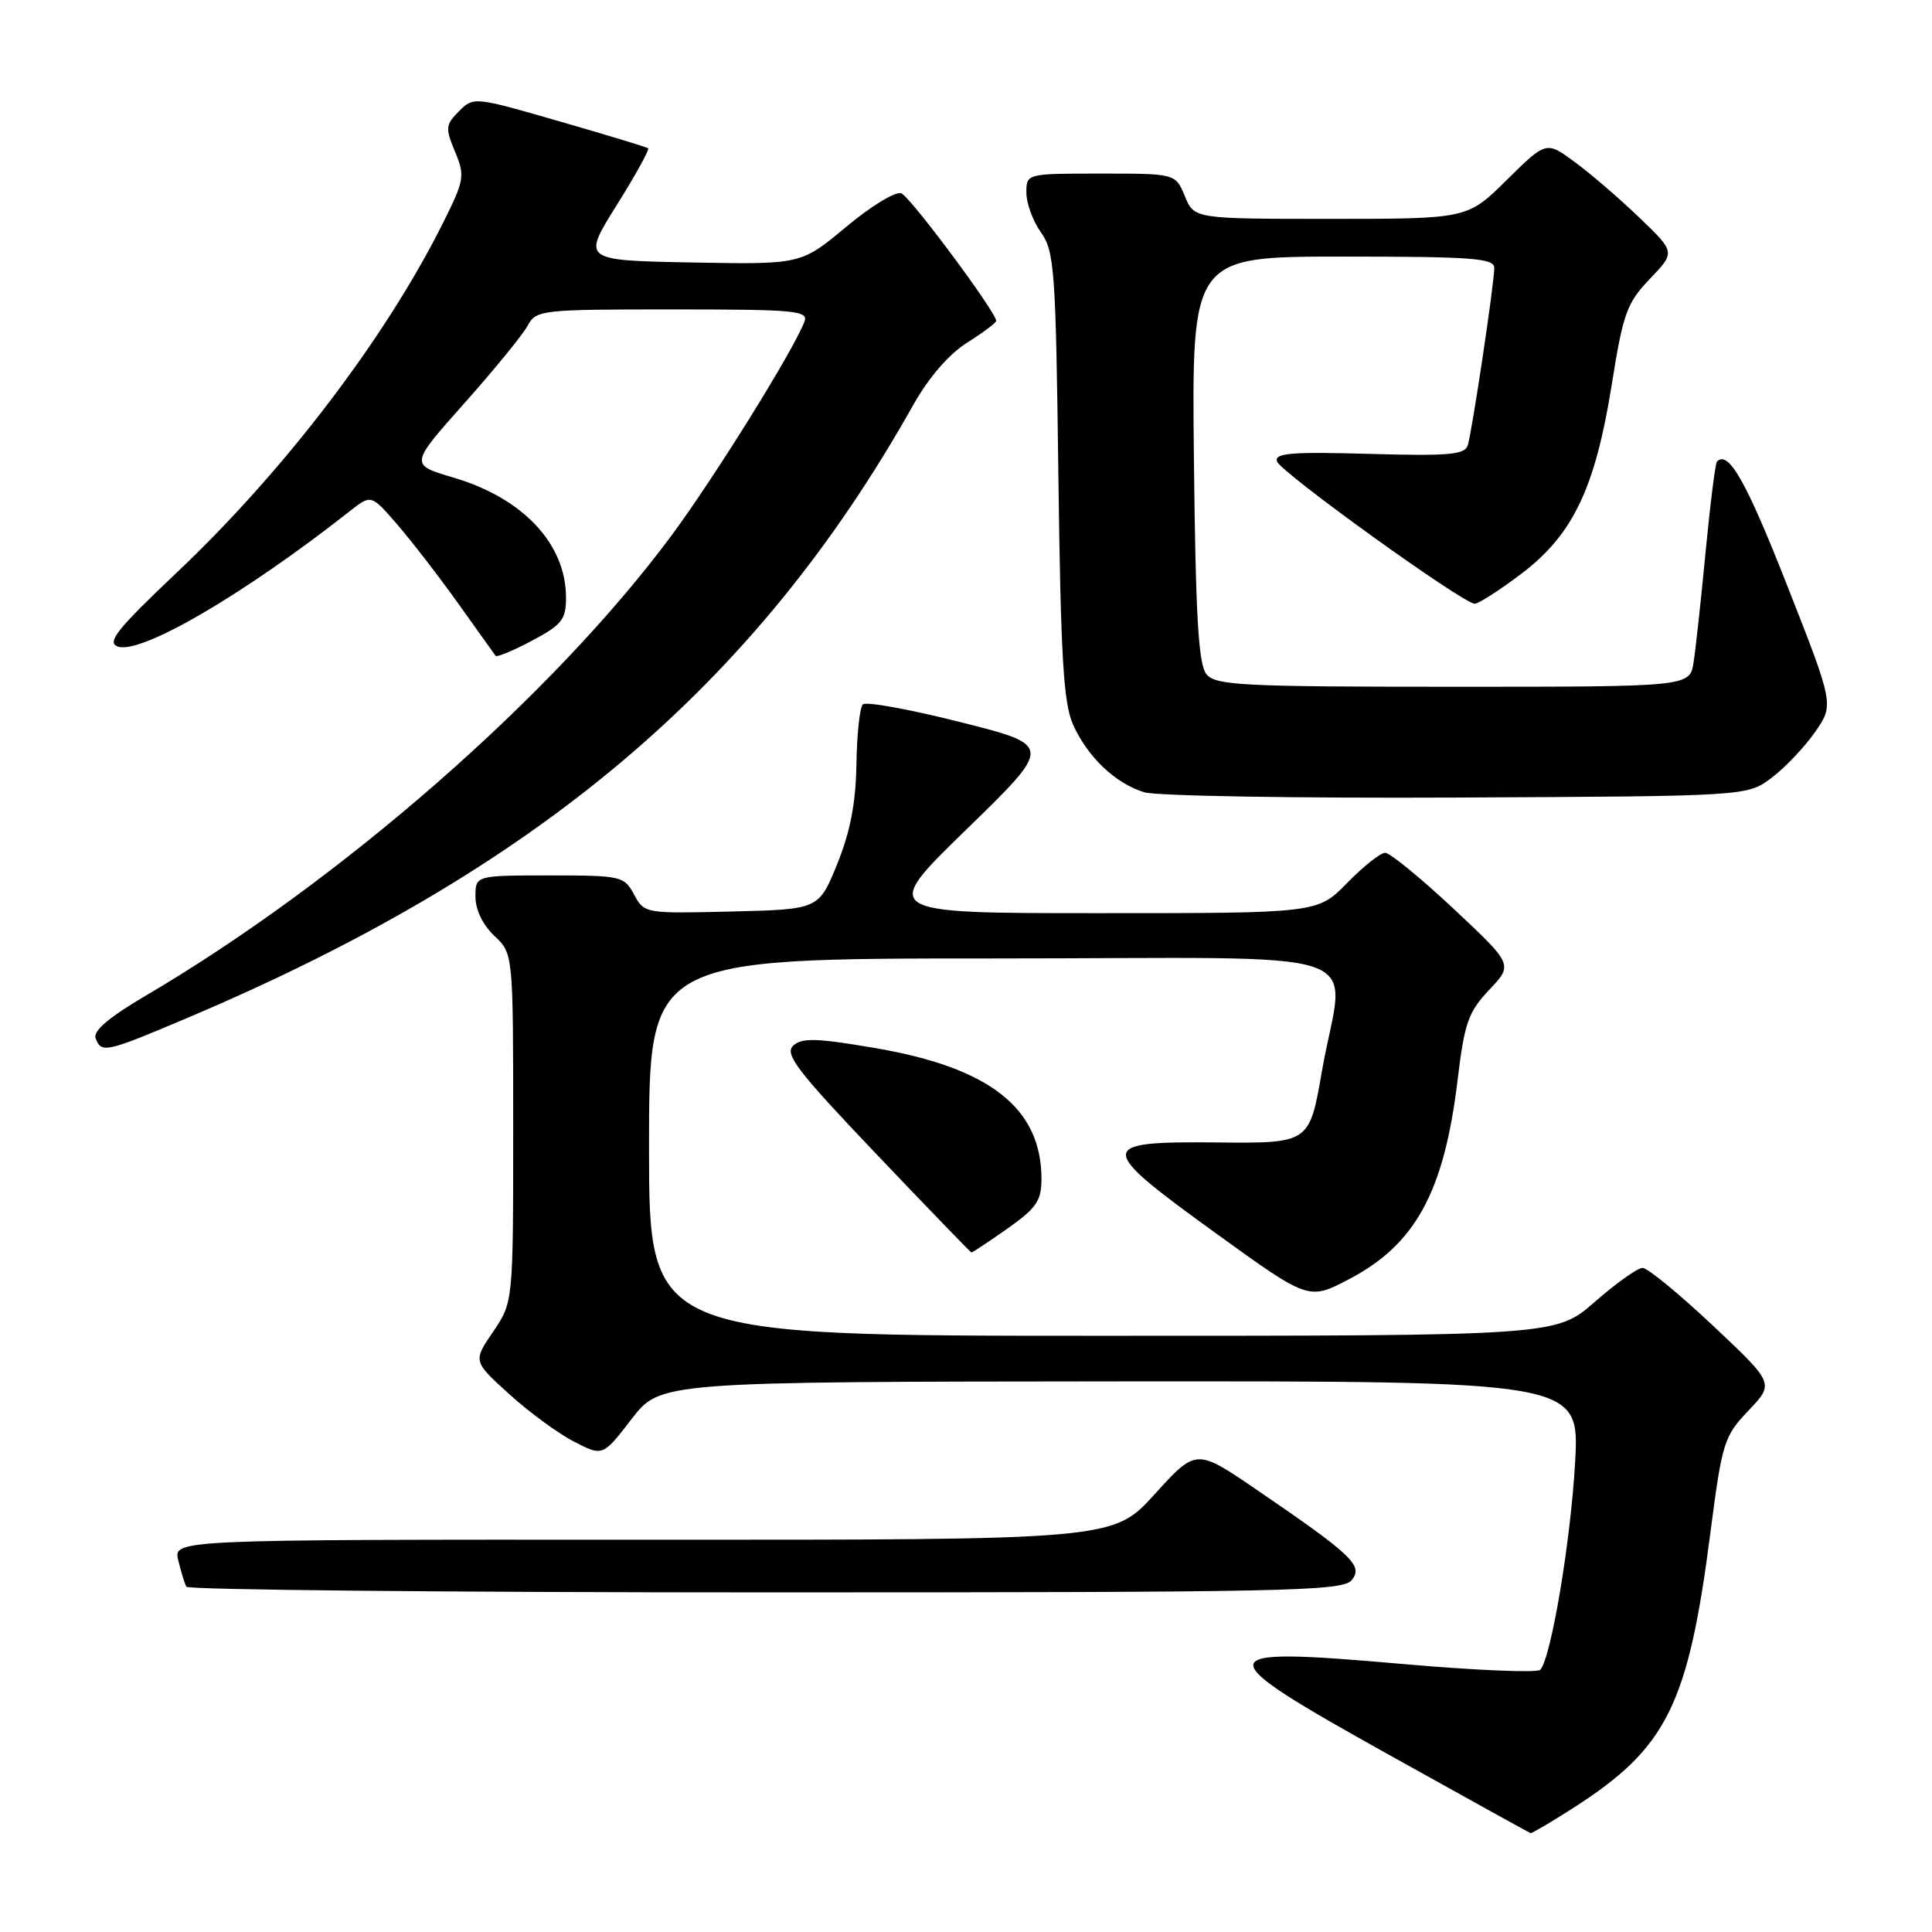 <?xml version="1.0" encoding="UTF-8" standalone="no"?>
<!DOCTYPE svg PUBLIC "-//W3C//DTD SVG 1.1//EN" "http://www.w3.org/Graphics/SVG/1.1/DTD/svg11.dtd" >
<svg xmlns="http://www.w3.org/2000/svg" xmlns:xlink="http://www.w3.org/1999/xlink" version="1.1" viewBox="0 0 256 256">
 <g >
 <path fill="currentColor"
d=" M 208.42 239.59 C 220.86 231.64 223.68 226.00 226.63 203.15 C 228.19 191.09 228.43 190.33 231.69 186.90 C 235.11 183.31 235.11 183.31 226.97 175.65 C 222.50 171.44 218.30 168.00 217.65 168.00 C 217.00 168.00 214.15 170.03 211.32 172.50 C 206.18 177.00 206.18 177.00 146.09 177.00 C 86.00 177.00 86.00 177.00 86.00 152.00 C 86.00 127.00 86.00 127.00 131.50 127.00 C 183.84 127.00 178.11 125.03 175.15 142.00 C 173.50 151.50 173.50 151.50 161.25 151.38 C 145.19 151.23 145.19 151.91 161.20 163.48 C 173.41 172.30 173.41 172.30 178.77 169.49 C 187.57 164.88 191.36 157.92 193.14 143.09 C 194.05 135.53 194.55 134.10 197.34 131.15 C 200.50 127.81 200.50 127.81 192.59 120.40 C 188.24 116.33 184.17 113.00 183.54 113.00 C 182.92 113.00 180.65 114.80 178.50 117.00 C 174.59 121.00 174.59 121.00 145.62 121.00 C 116.64 121.00 116.64 121.00 128.07 109.89 C 139.50 98.77 139.50 98.77 127.28 95.69 C 120.57 93.99 114.74 92.93 114.33 93.34 C 113.92 93.74 113.54 97.32 113.48 101.29 C 113.40 106.42 112.66 110.23 110.93 114.50 C 108.49 120.50 108.49 120.50 96.93 120.78 C 85.46 121.06 85.36 121.04 84.02 118.53 C 82.71 116.09 82.33 116.00 72.83 116.00 C 63.00 116.00 63.00 116.00 63.00 118.83 C 63.00 120.55 63.98 122.57 65.50 124.00 C 68.00 126.35 68.00 126.35 68.00 149.44 C 68.00 172.54 68.00 172.54 65.34 176.46 C 62.67 180.38 62.67 180.38 67.51 184.76 C 70.16 187.16 74.04 190.00 76.11 191.05 C 79.87 192.98 79.87 192.98 83.69 188.03 C 87.50 183.09 87.50 183.09 148.40 183.04 C 209.30 183.00 209.30 183.00 208.71 193.75 C 208.13 204.21 205.52 219.73 204.09 221.26 C 203.70 221.68 195.40 221.33 185.66 220.47 C 159.82 218.21 159.73 218.98 184.28 232.65 C 194.30 238.23 202.63 242.84 202.80 242.90 C 202.96 242.95 205.49 241.47 208.42 239.59 Z  M 179.10 209.38 C 180.69 207.47 179.23 206.08 166.50 197.39 C 158.50 191.93 158.50 191.93 153.00 197.99 C 147.50 204.05 147.50 204.05 85.23 204.02 C 22.96 204.00 22.96 204.00 23.62 206.75 C 23.98 208.26 24.47 209.84 24.70 210.25 C 24.93 210.66 59.46 211.00 101.44 211.00 C 170.53 211.00 177.88 210.85 179.10 209.38 Z  M 133.47 162.81 C 137.33 160.09 138.00 159.11 138.00 156.21 C 138.00 146.85 131.16 141.47 116.00 138.88 C 108.17 137.54 106.25 137.49 105.10 138.56 C 103.92 139.67 105.64 141.91 116.10 152.90 C 122.92 160.06 128.60 165.94 128.72 165.96 C 128.84 165.98 130.98 164.56 133.47 162.81 Z  M 24.80 134.89 C 71.23 115.23 100.12 90.83 121.00 53.68 C 123.05 50.03 125.72 46.94 128.14 45.41 C 130.26 44.07 132.00 42.77 132.00 42.52 C 132.00 41.37 120.62 26.07 119.42 25.61 C 118.68 25.32 115.38 27.33 112.11 30.07 C 106.14 35.05 106.14 35.05 91.64 34.78 C 77.14 34.50 77.14 34.50 81.70 27.21 C 84.21 23.21 86.09 19.80 85.88 19.65 C 85.67 19.49 80.39 17.88 74.13 16.08 C 62.86 12.82 62.75 12.80 60.82 14.74 C 59.03 16.53 58.99 16.97 60.29 20.09 C 61.63 23.30 61.54 23.85 58.72 29.50 C 51.13 44.73 37.73 62.33 23.39 75.90 C 15.56 83.31 14.12 85.11 15.57 85.66 C 18.55 86.81 32.25 78.83 46.34 67.74 C 49.18 65.50 49.18 65.50 52.64 69.50 C 54.54 71.70 58.19 76.42 60.74 80.00 C 63.29 83.58 65.51 86.68 65.67 86.90 C 65.83 87.12 68.00 86.22 70.48 84.90 C 74.44 82.80 75.00 82.10 75.00 79.20 C 75.00 72.06 69.31 66.00 60.05 63.27 C 54.29 61.57 54.29 61.57 61.53 53.43 C 65.51 48.96 69.29 44.33 69.92 43.15 C 71.03 41.07 71.68 41.00 89.14 41.00 C 105.44 41.00 107.15 41.16 106.59 42.63 C 105.10 46.51 94.67 63.27 88.94 71.01 C 73.24 92.17 45.20 116.71 19.31 131.93 C 14.43 134.80 12.30 136.61 12.67 137.58 C 13.44 139.59 13.99 139.47 24.80 134.89 Z  M 234.74 103.07 C 236.52 101.73 239.11 99.00 240.50 97.01 C 243.02 93.37 243.02 93.37 236.81 77.58 C 231.38 63.77 229.04 59.63 227.51 61.15 C 227.29 61.38 226.62 66.72 226.01 73.03 C 225.41 79.34 224.69 85.96 224.41 87.75 C 223.91 91.00 223.91 91.00 192.58 91.00 C 164.67 91.00 161.09 90.82 159.87 89.35 C 158.80 88.06 158.43 81.79 158.20 60.85 C 157.91 34.00 157.91 34.00 177.95 34.00 C 195.14 34.00 198.00 34.21 198.00 35.51 C 198.00 37.52 195.07 57.10 194.49 59.00 C 194.10 60.26 191.96 60.44 181.39 60.14 C 171.09 59.85 168.84 60.04 169.21 61.14 C 169.68 62.59 193.87 79.99 195.41 80.00 C 195.91 80.00 198.68 78.22 201.57 76.04 C 208.42 70.86 211.37 64.70 213.56 51.00 C 215.07 41.51 215.55 40.16 218.61 36.96 C 222.00 33.42 222.00 33.42 217.25 28.86 C 214.64 26.35 210.79 23.03 208.69 21.49 C 204.89 18.68 204.89 18.68 199.66 23.84 C 194.44 29.00 194.44 29.00 176.34 29.00 C 158.24 29.00 158.24 29.00 157.00 26.00 C 155.76 23.00 155.76 23.00 145.88 23.00 C 136.00 23.00 136.00 23.00 136.00 25.54 C 136.00 26.94 136.87 29.30 137.93 30.79 C 139.72 33.29 139.90 35.79 140.24 63.00 C 140.55 86.97 140.91 93.16 142.18 96.00 C 144.10 100.30 147.79 103.81 151.62 104.98 C 153.20 105.47 171.82 105.78 193.00 105.68 C 231.50 105.50 231.50 105.50 234.74 103.07 Z "/>
</g>
</svg>
